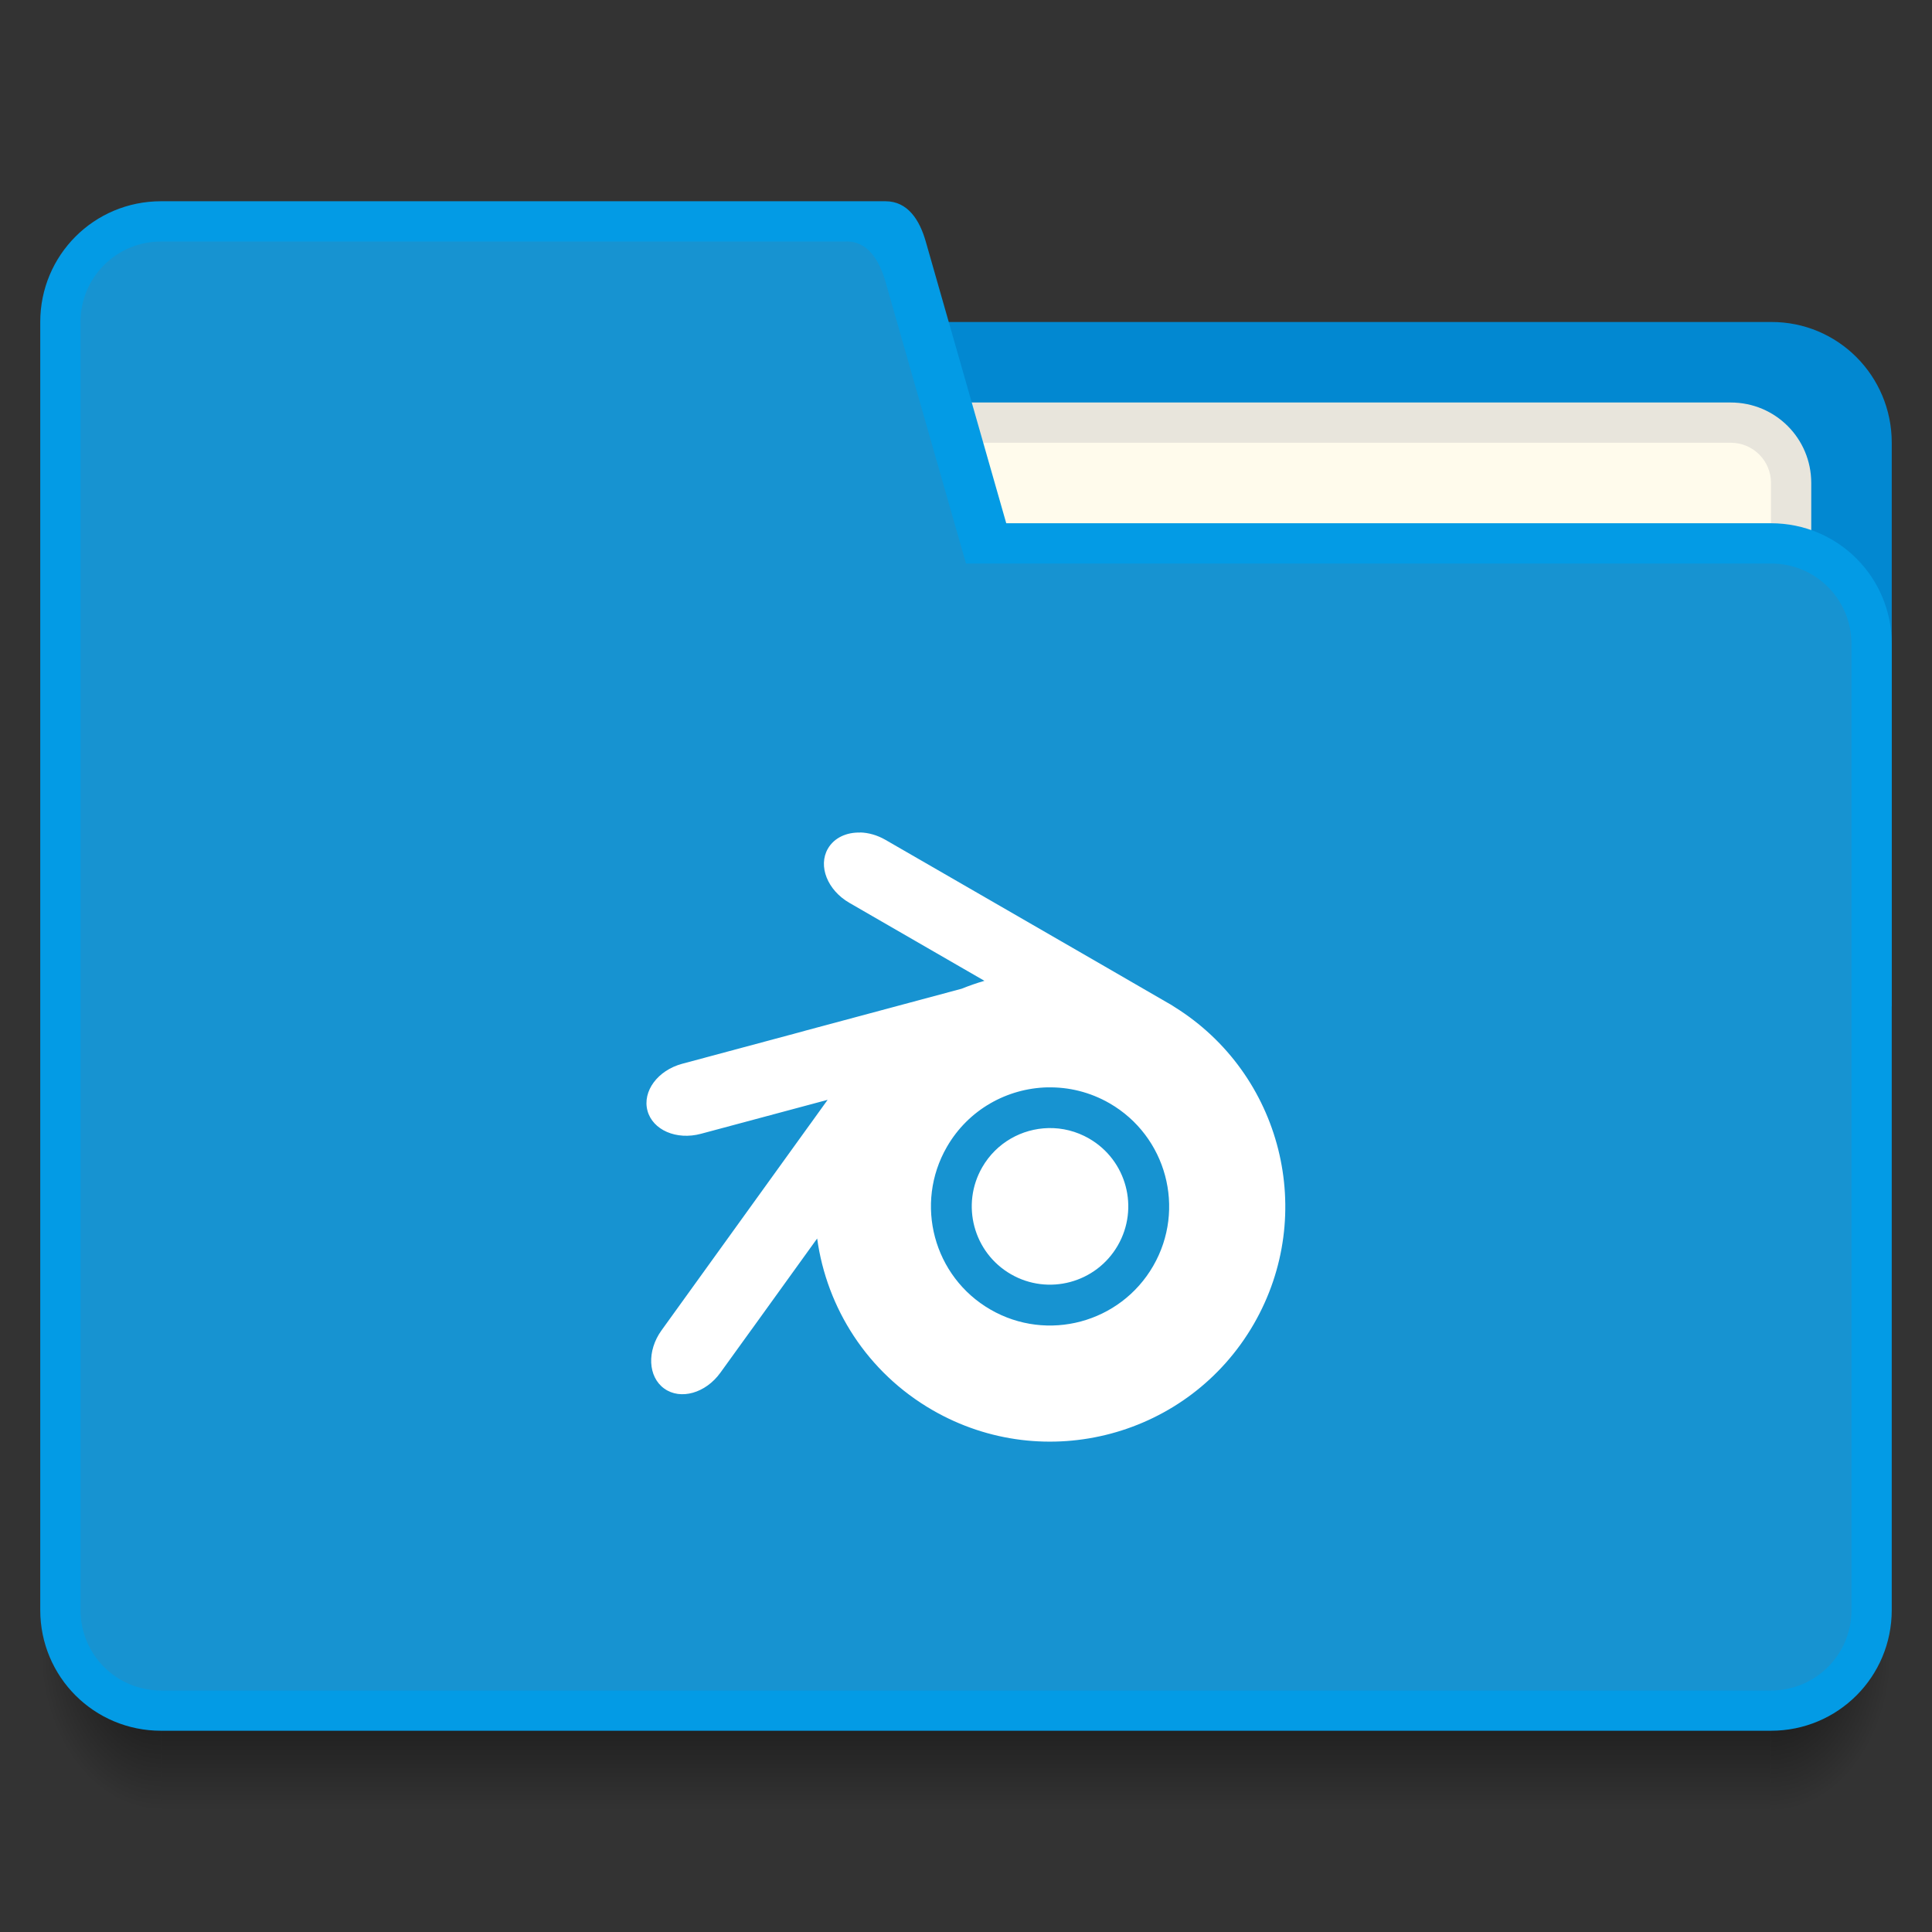 <?xml version="1.0" encoding="UTF-8" standalone="no"?>
<svg xmlns="http://www.w3.org/2000/svg" xmlns:xlink="http://www.w3.org/1999/xlink" width="48" height="48" version="1.1" viewBox="0 0 48 48">
 <rect x="0" y="0" width="48" height="48" fill="#333333" stroke="none"/>
 <defs>
  <linearGradient id="Shadow">
   <stop offset="0" style="stop-color:#000000;stop-opacity:1"/>
   <stop offset="1" style="stop-color:#000000;stop-opacity:0"/>
  </linearGradient>
  <linearGradient gradientUnits="userSpaceOnUse" y2="46" x2="24" y1="42" x1="24" id="linearGradient4190" xlink:href="#Shadow" gradientTransform="translate(392.571,490.798)"/>
  <radialGradient gradientUnits="userSpaceOnUse" gradientTransform="matrix(-5.6193702e-6,2.667,-2,-4.214526e-6,521.572,415.465)" r="1.5" fy="42.5" fx="44" cy="42.5" cx="44" id="radialGradient4200" xlink:href="#Shadow"/>
  <radialGradient gradientUnits="userSpaceOnUse" gradientTransform="matrix(-2,-2.935184e-6,3.9135795e-6,-2.667,404.571,646.131)" r="1.5" fy="42.5" fx="4" cy="42.5" cx="4" id="radialGradient4208" xlink:href="#Shadow"/>
 </defs>
 <g transform="translate(-392.571,-491.798)">
  <path style="opacity:1;fill:#0288d1;fill-opacity:1" d="m 407.571,499.798 0,3 0,10 0,4 32,0 0,-5 0,-9 c 0,-1.662 -1.338,-3.008 -3,-3 l -22,0 -4,0 z"/>
  <rect style="opacity:1;fill:#039be5;fill-opacity:1" width="5" height="5" x="385.57" y="-514.8" transform="scale(1,-1)"/>
  <rect style="opacity:1;fill:#1793d1;fill-opacity:1" width="5" height="5" x="385.57" y="-506.8" transform="scale(1,-1)"/>
  <rect style="opacity:1;fill:#0288d1;fill-opacity:1" width="5" height="5" x="385.57" y="517.8"/>
  <path style="opacity:0.7;fill:url(#radialGradient4200);fill-opacity:1" d="m 436.571,532.798 0,4 1,0 c 1.108,0 2,-0.892 2,-2 l 0,-2 -3,0 z"/>
  <path style="opacity:0.7;fill:url(#linearGradient4190);fill-opacity:1" d="m 396.571,532.798 0,4 40,0 0,-4 -40,0 z"/>
  <path style="opacity:0.7;fill:url(#radialGradient4208);fill-opacity:1" d="m 393.571,532.798 0,2 c 0,1.108 0.892,2 2,2 l 1,0 0,-4 -3,0 z"/>
  <path style="opacity:1;fill:#e8e5dc;fill-opacity:1" d="m 413.571,501.798 22,0 c 1.108,0 2,0.892 2,2 l 0,3 c 0,1.108 -0.892,2 -2,2 l -22,0 c -1.108,0 -2,-0.892 -2,-2 l 0,-3 c 0,-1.108 0.892,-2 2,-2 z"/>
  <path style="opacity:1;fill:#fffbec;fill-opacity:1" d="m 413.571,502.798 22,0 c 0.554,0 1,0.446 1,1 l 0,4 c 0,0.554 -0.446,1 -1,1 l -22,0 c -0.554,0 -1,-0.446 -1,-1 l 0,-4 c 0,-0.554 0.446,-1 1,-1 z"/>
  <rect y="493.8" x="377.57" height="5" width="5" style="opacity:1;fill:#fffbec;fill-opacity:1"/>
  <rect y="501.8" x="377.57" height="5" width="5" style="opacity:1;fill:#e8e5dc;fill-opacity:1"/>
  <path style="opacity:1;fill:#039be5;fill-opacity:1" d="m 396.571,496.798 c -1.662,1e-5 -3,1.338 -3,3 l 0,32 c 0,1.662 1.338,3 3,3 l 15,0 6,0 19,0 c 1.662,0 3,-1.338 3,-3 l 0,-24 c 0,-1.662 -1.338,-3 -3,-3 l -19,0 -2,-7 c -0.152,-0.533 -0.446,-1 -1,-1 l -2,0 -1,0 z"/>
  <path style="opacity:1;fill:#1793d1;fill-opacity:1" d="m 396.571,497.799 c -1.108,0 -2,0.892 -2,2 l 0,31.999 c 0,1.108 0.892,2 2,2 l 15,0 5,0 20,0 c 1.108,0 2,-0.892 2,-2 l 0,-23.999 c 0,-1.108 -0.892,-2.005 -2,-2 l -20,0 -2,-7 c -0.152,-0.533 -0.447,-1.028 -1,-1 l -2,0 z"/>
  <rect y="493.8" x="385.57" height="5" width="5" style="opacity:1;fill:#ffffff;fill-opacity:1"/>
  <path d="m 413.946,512.483 c -0.342,-0.011 -0.65,0.129 -0.806,0.399 -0.25,0.432 -0.011,1.033 0.534,1.347 l 1.631,0.942 1.724,0.995 c -0.192,0.056 -0.382,0.122 -0.568,0.197 l -3.88,1.041 c -0.015,0.004 -0.029,0.009 -0.043,0.013 l -3.018,0.81 c -0.608,0.163 -0.992,0.683 -0.863,1.165 0.129,0.482 0.721,0.738 1.328,0.575 l 3.148,-0.844 -0.427,0.594 c -0.007,0.01 -0.014,0.019 -0.021,0.028 l -3.678,5.104 c -0.368,0.51 -0.339,1.155 0.066,1.447 0.405,0.292 1.028,0.117 1.396,-0.394 l 0.762,-1.056 c 0.008,-0.01 0.014,-0.018 0.021,-0.028 l 1.621,-2.25 c 0.238,1.725 1.241,3.326 2.866,4.264 2.794,1.613 6.369,0.655 7.982,-2.139 1.579,-2.736 0.694,-6.217 -1.968,-7.876 -0.013,-0.01 -0.028,-0.018 -0.042,-0.027 -8e-4,-4e-4 -8.4e-4,-0.002 -0.002,-0.002 -0.018,-0.011 -0.036,-0.023 -0.055,-0.034 l -0.074,-0.042 -1.557,-0.901 -3.818,-2.204 -1.633,-0.942 c -0.204,-0.118 -0.423,-0.179 -0.628,-0.185 m 4.652,6.334 c 0.523,-0.012 1.056,0.115 1.542,0.395 1.415,0.817 1.901,2.626 1.084,4.041 -0.817,1.415 -2.628,1.901 -4.043,1.084 -1.415,-0.817 -1.899,-2.628 -1.082,-4.043 0.536,-0.929 1.5,-1.455 2.499,-1.478 m 0.021,1.012 c -0.657,0.015 -1.29,0.362 -1.642,0.972 -0.537,0.93 -0.219,2.121 0.711,2.658 0.93,0.537 2.119,0.217 2.656,-0.713 0.537,-0.93 0.219,-2.119 -0.711,-2.656 -0.32,-0.185 -0.67,-0.269 -1.014,-0.261" style="fill:#ffffff;fill-opacity:1;fill-rule:evenodd"/>
 </g>
</svg>
